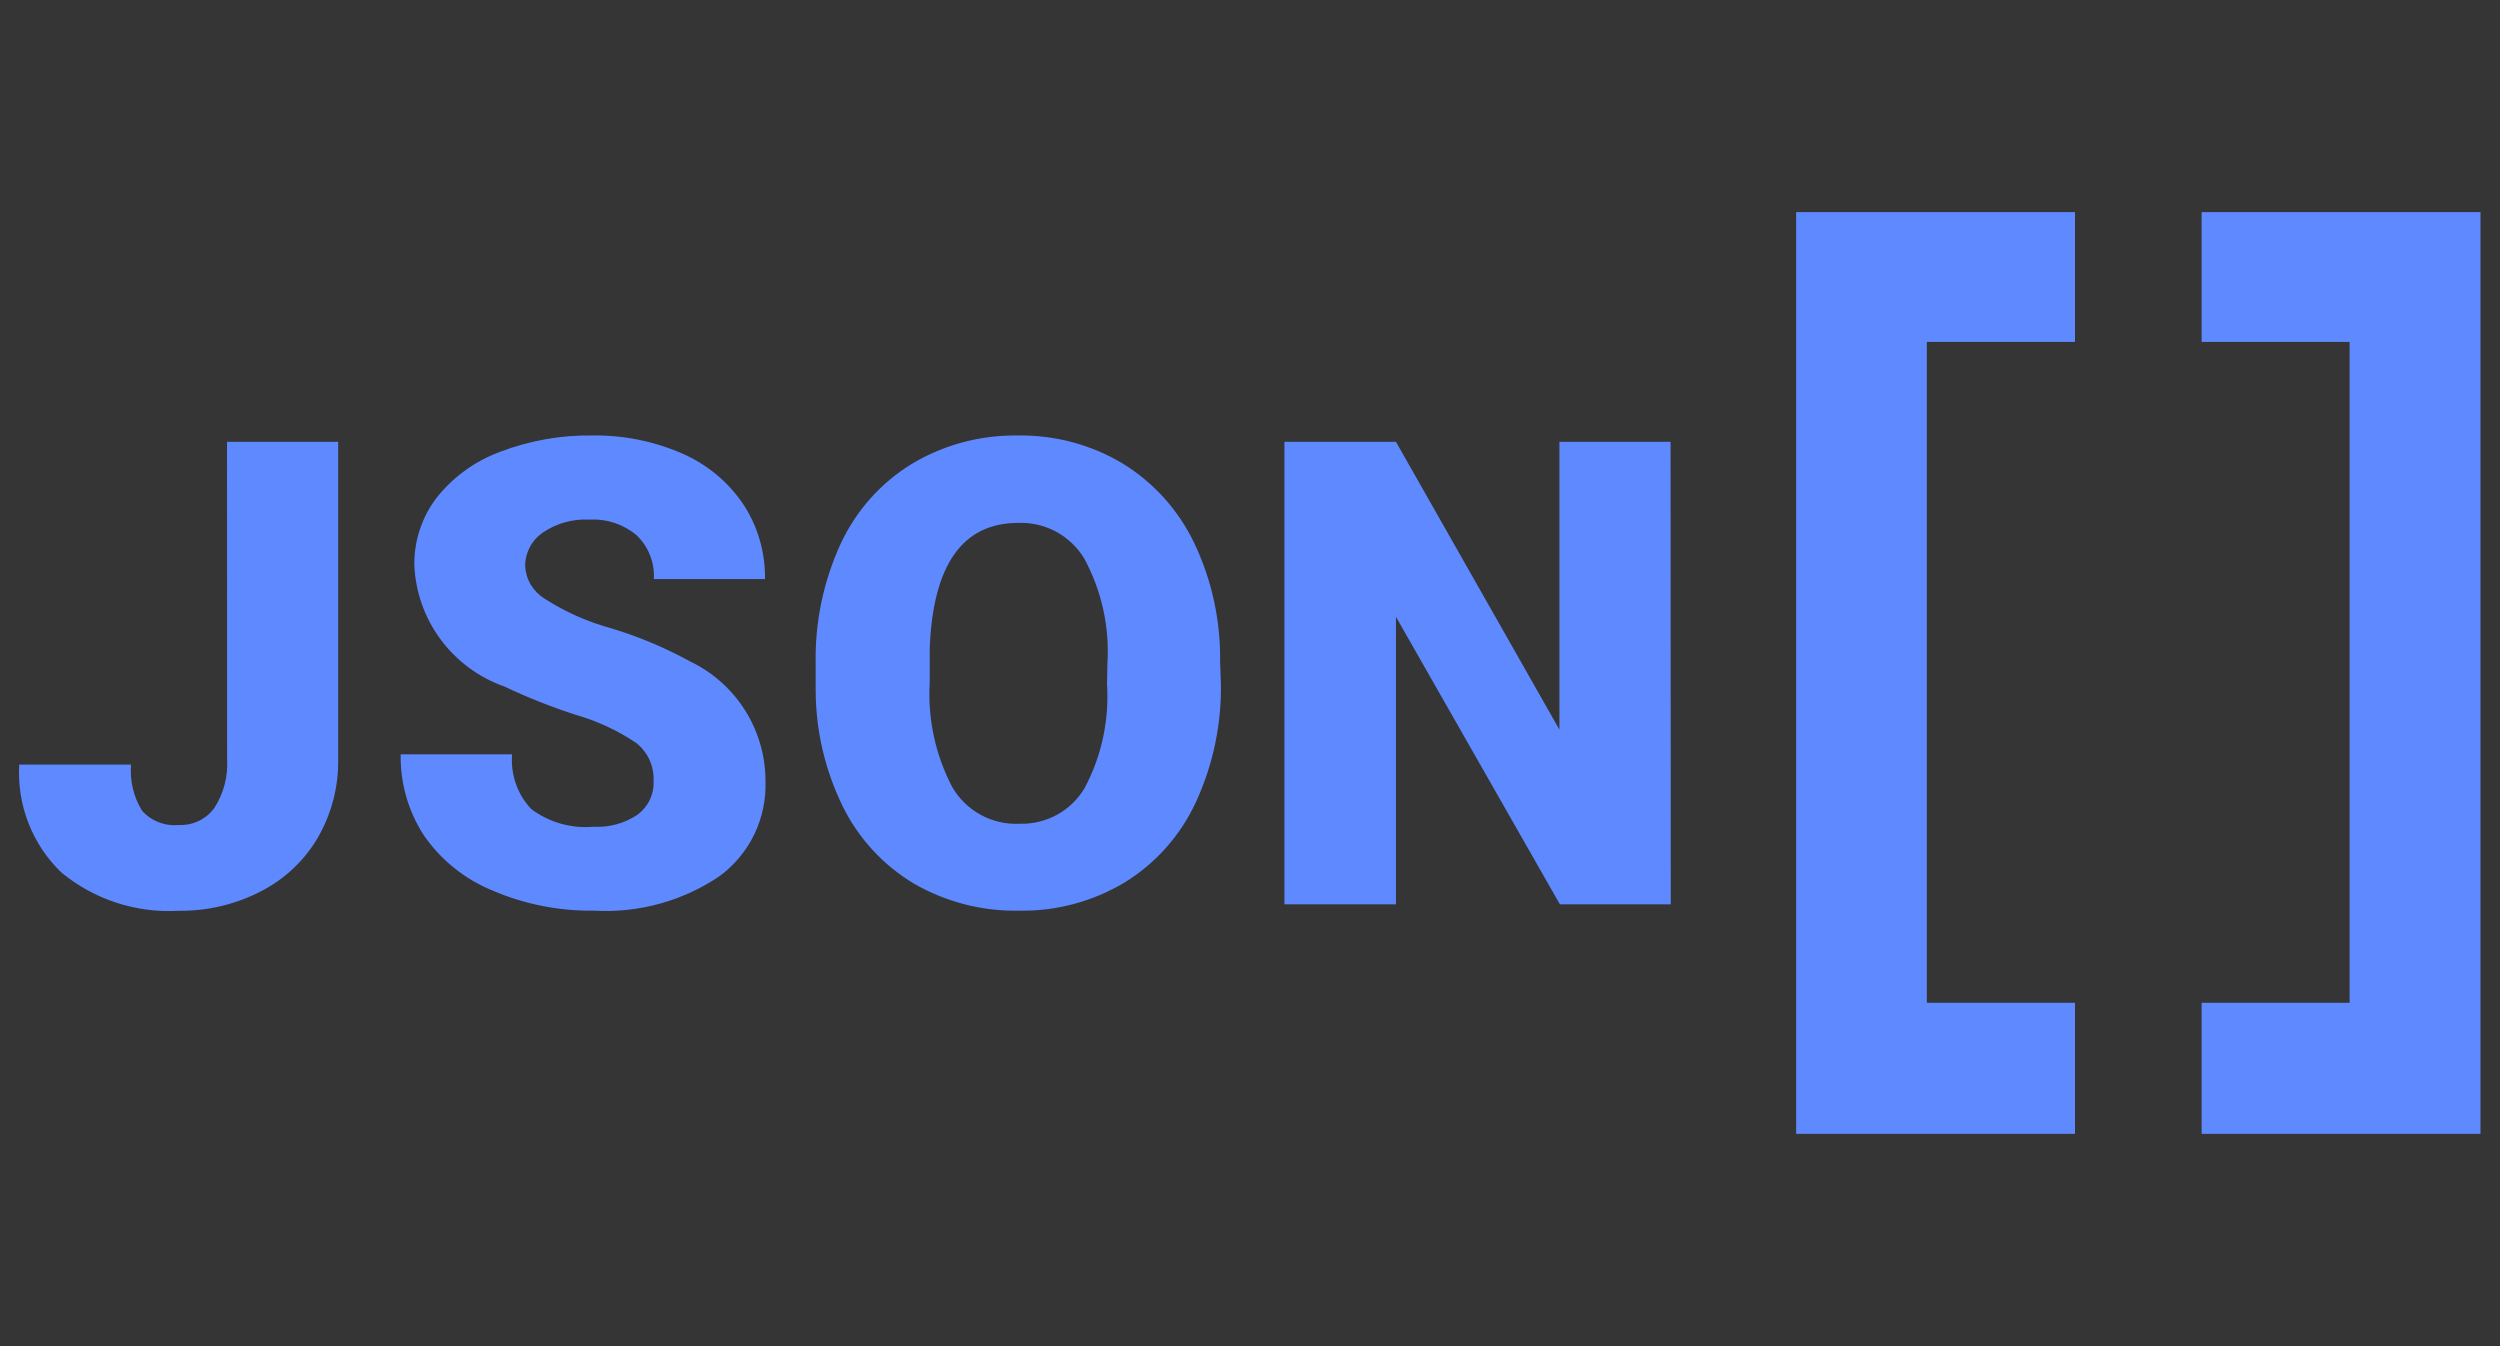 <svg width="26" height="14" viewBox="0 0 26 14" fill="none"
  xmlns="http://www.w3.org/2000/svg">
  <rect x="0" y="0" width="26" height="14" fill="#333333" stroke="none"/>
  <g clip-path="url(#clip0_6808_93196)">
    <path opacity="0.01" d="M26 0H0V14H26V0Z" fill="white"/>
    <path d="M2.361 4.595H3.517V7.895C3.522 8.182 3.448 8.465 3.304 8.714C3.163 8.953 2.956 9.147 2.709 9.272C2.446 9.407 2.154 9.476 1.858 9.472C1.415 9.498 0.978 9.355 0.636 9.072C0.487 8.928 0.371 8.753 0.296 8.56C0.22 8.366 0.188 8.159 0.2 7.952H1.363C1.349 8.12 1.389 8.287 1.477 8.431C1.524 8.484 1.584 8.526 1.65 8.551C1.716 8.577 1.788 8.587 1.859 8.58C1.931 8.583 2.003 8.569 2.068 8.537C2.133 8.506 2.189 8.459 2.231 8.4C2.326 8.251 2.372 8.076 2.362 7.9L2.361 4.595ZM6.797 8.127C6.801 8.051 6.787 7.975 6.756 7.905C6.724 7.835 6.677 7.774 6.617 7.727C6.423 7.596 6.209 7.497 5.984 7.433C5.731 7.351 5.484 7.253 5.244 7.139C4.98 7.046 4.75 6.876 4.583 6.651C4.416 6.426 4.321 6.157 4.309 5.877C4.306 5.623 4.388 5.376 4.542 5.175C4.714 4.959 4.942 4.794 5.201 4.699C5.507 4.582 5.832 4.524 6.159 4.529C6.479 4.524 6.796 4.587 7.089 4.714C7.348 4.825 7.57 5.008 7.728 5.241C7.881 5.472 7.96 5.745 7.956 6.022H6.8C6.805 5.937 6.791 5.853 6.76 5.774C6.729 5.695 6.681 5.624 6.62 5.566C6.484 5.452 6.31 5.394 6.133 5.404C5.959 5.394 5.786 5.442 5.642 5.541C5.586 5.58 5.54 5.632 5.509 5.693C5.477 5.754 5.461 5.822 5.462 5.89C5.466 5.958 5.486 6.024 5.521 6.082C5.556 6.14 5.604 6.189 5.662 6.225C5.878 6.364 6.114 6.469 6.362 6.536C6.646 6.622 6.921 6.738 7.181 6.881C7.414 6.993 7.611 7.169 7.749 7.388C7.887 7.607 7.961 7.861 7.961 8.12C7.968 8.311 7.929 8.502 7.846 8.675C7.763 8.847 7.639 8.997 7.485 9.111C7.101 9.371 6.643 9.497 6.18 9.471C5.816 9.476 5.455 9.405 5.121 9.261C4.832 9.143 4.584 8.943 4.407 8.686C4.245 8.436 4.162 8.143 4.167 7.845H5.326C5.317 7.949 5.331 8.053 5.365 8.151C5.399 8.25 5.454 8.339 5.526 8.415C5.712 8.554 5.944 8.619 6.175 8.598C6.336 8.607 6.495 8.563 6.629 8.474C6.683 8.434 6.727 8.382 6.756 8.322C6.786 8.261 6.8 8.194 6.797 8.127ZM12.697 7.099C12.706 7.529 12.616 7.955 12.436 8.345C12.276 8.69 12.018 8.98 11.694 9.179C11.362 9.377 10.981 9.479 10.594 9.471C10.212 9.478 9.835 9.38 9.504 9.189C9.184 8.997 8.926 8.717 8.762 8.381C8.579 8.005 8.483 7.593 8.483 7.175V6.904C8.474 6.474 8.563 6.048 8.742 5.657C8.902 5.312 9.16 5.021 9.485 4.823C9.817 4.625 10.198 4.523 10.585 4.529C10.968 4.523 11.346 4.623 11.675 4.82C11.998 5.018 12.257 5.306 12.42 5.648C12.603 6.032 12.695 6.453 12.689 6.879L12.697 7.099ZM11.517 6.899C11.541 6.521 11.457 6.143 11.277 5.81C11.206 5.692 11.105 5.596 10.985 5.53C10.864 5.465 10.728 5.433 10.591 5.438C10.01 5.438 9.702 5.874 9.669 6.746V7.1C9.647 7.477 9.729 7.853 9.904 8.187C9.975 8.308 10.077 8.408 10.201 8.475C10.324 8.542 10.464 8.574 10.604 8.567C10.74 8.571 10.874 8.539 10.994 8.473C11.113 8.408 11.212 8.311 11.281 8.194C11.457 7.863 11.537 7.489 11.513 7.115L11.517 6.899ZM17.376 9.405H16.223L14.518 6.415V9.405H13.358V4.595H14.518L16.218 7.588V4.595H17.374L17.376 9.405Z" fill="#5F89FF"/>
    <path d="M25.797 11.792H22.897V10.429H24.436V3.556H22.897V2.206H25.797V11.79V11.792ZM21.58 11.792H18.68V2.206H21.58V3.556H20.039V10.429H21.58V11.792Z" fill="#5F89FF"/>
  </g>
  <defs>
    <clipPath id="clip0_6808_93196">
      <rect width="26" height="14" fill="white"/>
    </clipPath>
  </defs>
</svg>
